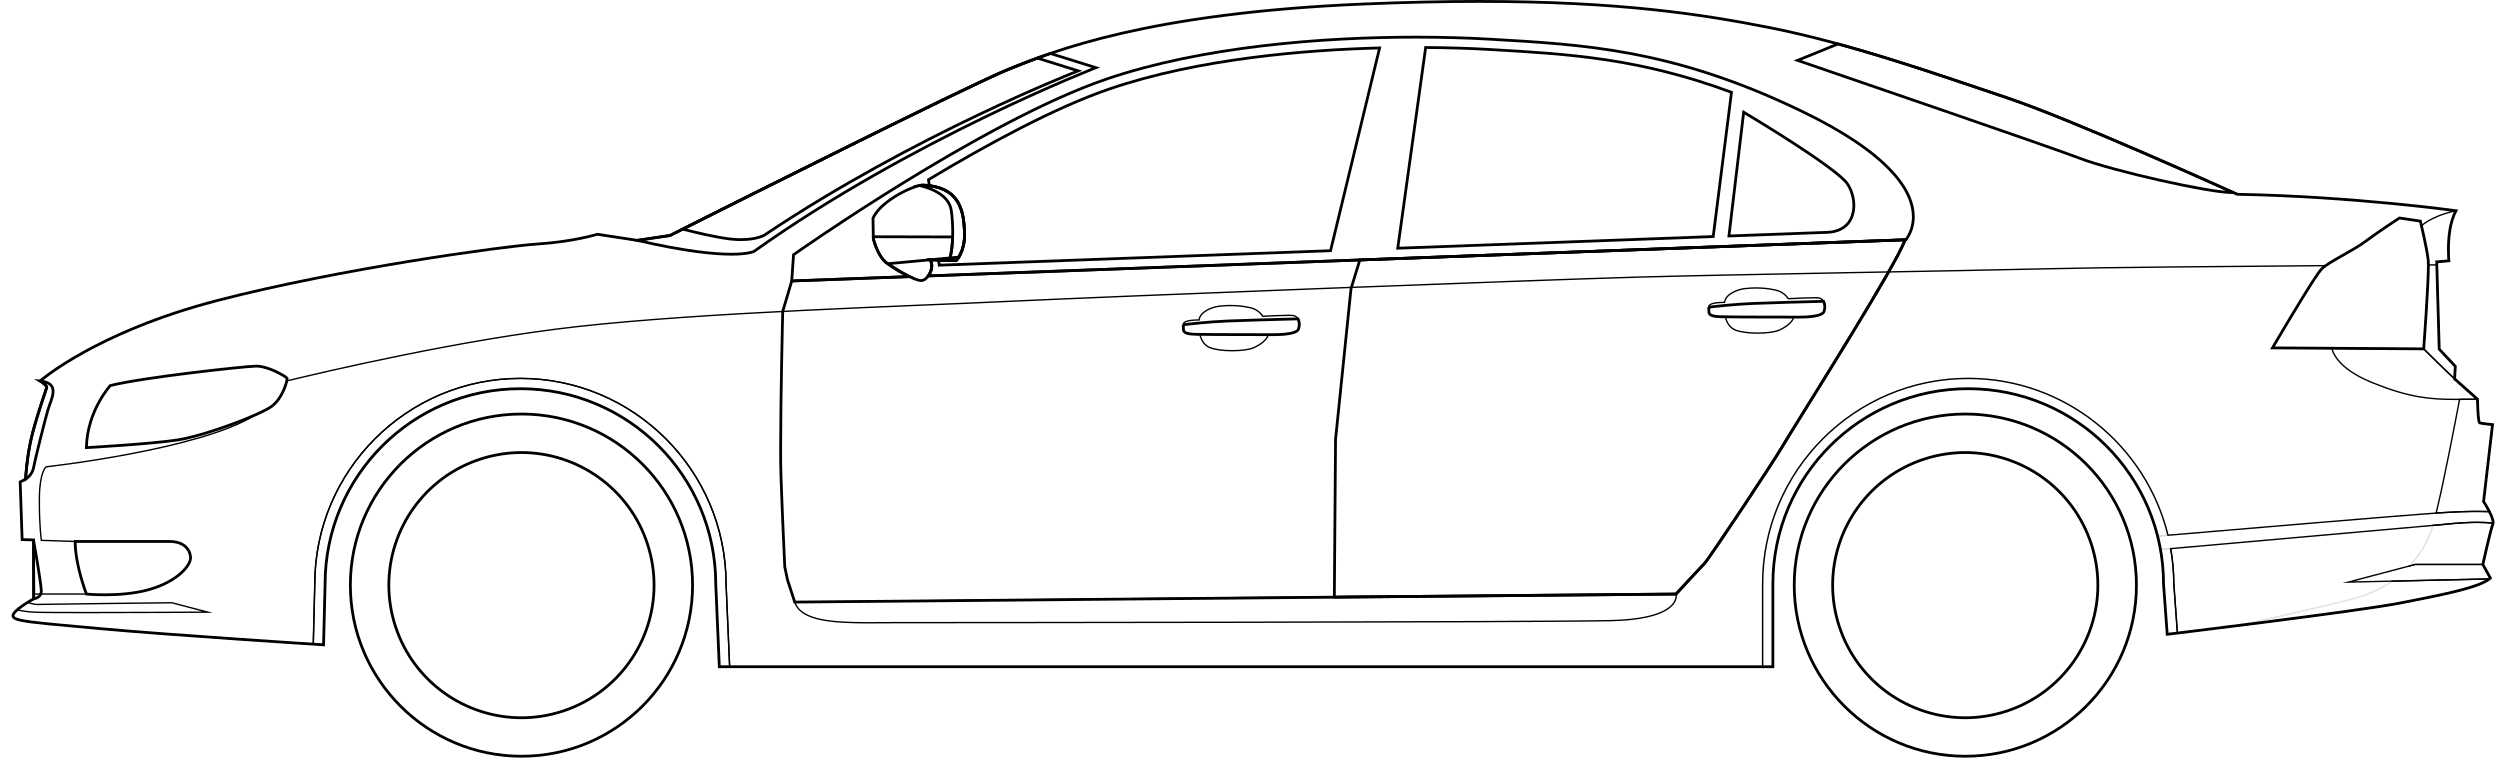 <svg width="182" height="56" viewBox="0 0 182 56" fill="none" xmlns="http://www.w3.org/2000/svg">
<path d="M180.749 41.093L180.798 41.105C180.799 41.103 180.942 40.46 181.104 39.771C181.266 39.083 181.45 38.342 181.524 38.171L181.526 38.167L181.54 38.108L181.552 38.055L181.498 38.047C181.166 37.995 180.763 37.976 180.347 37.976C179.146 37.976 177.833 38.135 177.832 38.135L177.838 38.186L177.834 38.135L157.967 39.895L157.977 39.95C158.12 40.776 158.2 41.624 158.202 42.491V42.493L158.468 46.145L158.521 46.138C161.333 45.795 172.05 44.475 174.718 43.955C176.206 43.665 177.632 43.387 178.788 43.1C179.945 42.812 180.829 42.52 181.249 42.185L181.366 42.091L171.39 42.316L175.82 41.144H180.79L180.798 41.105L180.749 41.093V41.043H175.807L170.534 42.437L181.218 42.196L181.217 42.145L181.185 42.106C180.797 42.419 179.915 42.717 178.763 43.001C177.611 43.287 176.186 43.565 174.699 43.855C172.041 44.373 161.319 45.695 158.509 46.037L158.515 46.087L158.566 46.084L158.304 42.487L158.253 42.491H158.304C158.302 41.618 158.222 40.764 158.077 39.932L158.027 39.941L158.031 39.992L177.844 38.236H177.844C177.845 38.236 178.171 38.197 178.648 38.157C179.125 38.117 179.751 38.078 180.347 38.078C180.76 38.078 181.159 38.097 181.482 38.147L181.49 38.097L181.44 38.086L181.428 38.14L181.477 38.151L181.431 38.131C181.348 38.325 181.168 39.055 181.005 39.748C180.842 40.438 180.699 41.082 180.699 41.082L180.749 41.093Z" fill="black"/>
<path d="M177.353 37.351L177.356 37.401L177.449 37.395C178.804 37.304 179.753 37.282 180.362 37.282C180.961 37.282 181.227 37.304 181.227 37.304L181.318 37.311L181.277 37.23C181.08 36.839 180.848 36.484 180.848 36.483L180.805 36.511L180.855 36.517L181.513 30.867L181.461 30.863C181.461 30.863 181.26 30.843 181.043 30.817C180.828 30.792 180.587 30.757 180.538 30.736L180.531 30.754L180.546 30.741L180.538 30.736L180.531 30.754L180.546 30.741C180.543 30.739 180.527 30.701 180.516 30.648C180.475 30.457 180.449 30.058 180.434 29.711C180.418 29.363 180.414 29.065 180.414 29.064L180.413 29.014H180.363C179.895 29.014 179.466 29.02 179.057 29.022H179.015L179.007 29.063C178.741 30.471 177.888 34.942 177.303 37.339L177.287 37.406L177.356 37.401L177.353 37.351L177.402 37.363C177.989 34.961 178.842 30.491 179.107 29.082L179.057 29.073L179.057 29.124C179.467 29.121 179.896 29.116 180.363 29.116V29.065L180.312 29.066C180.312 29.066 180.318 29.483 180.341 29.907C180.353 30.119 180.368 30.333 180.389 30.499C180.4 30.582 180.412 30.653 180.426 30.707L180.45 30.777L180.5 30.83C180.582 30.862 180.81 30.892 181.03 30.918C181.249 30.944 181.451 30.964 181.451 30.964L181.456 30.913L181.406 30.907L180.752 36.524L180.763 36.539C180.763 36.539 180.82 36.626 180.901 36.763C180.983 36.899 181.089 37.083 181.186 37.276L181.232 37.253L181.236 37.202C181.234 37.202 180.963 37.18 180.362 37.18C179.751 37.18 178.799 37.203 177.442 37.294L177.349 37.3L177.353 37.351Z" fill="black"/>
<path d="M162.898 45.598H162.898C162.899 45.598 162.9 45.597 162.901 45.597L162.898 45.598ZM162.885 45.497C165.541 44.916 169.362 44.06 171.391 43.513C172.397 43.242 173.249 42.84 173.968 42.362L181.056 42.202L174.156 42.358C173.401 42.88 172.495 43.321 171.418 43.611C169.65 44.088 166.531 44.797 164 45.356C163.62 45.404 163.248 45.451 162.885 45.497ZM169.656 44.719C171.874 44.418 173.79 44.138 174.722 43.956C173.789 44.139 171.874 44.418 169.656 44.719ZM174.42 43.91C174.437 43.906 174.453 43.904 174.469 43.901C174.453 43.904 174.436 43.906 174.42 43.91ZM174.471 43.9C174.474 43.9 174.477 43.899 174.48 43.899C174.477 43.899 174.475 43.9 174.471 43.9ZM174.563 43.883C174.563 43.883 174.564 43.883 174.565 43.883C174.564 43.883 174.564 43.883 174.563 43.883ZM174.581 43.88C174.581 43.88 174.581 43.88 174.581 43.88H174.581ZM174.687 43.86C174.687 43.86 174.688 43.86 174.688 43.86C174.688 43.86 174.687 43.86 174.687 43.86Z" fill="#E5E5E5"/>
<path d="M162.898 45.598H162.898C162.899 45.598 162.9 45.597 162.901 45.597L162.898 45.598ZM162.885 45.497C165.541 44.916 169.362 44.06 171.391 43.513C172.397 43.242 173.249 42.84 173.968 42.362L181.056 42.202L174.156 42.358C173.401 42.88 172.495 43.321 171.418 43.611C169.65 44.088 166.531 44.797 164 45.356C163.62 45.404 163.248 45.451 162.885 45.497ZM169.656 44.719C171.874 44.418 173.79 44.138 174.722 43.956C173.789 44.139 171.874 44.418 169.656 44.719ZM174.42 43.91C174.437 43.906 174.453 43.904 174.469 43.901C174.453 43.904 174.436 43.906 174.42 43.91ZM174.471 43.9C174.474 43.9 174.477 43.899 174.48 43.899C174.477 43.899 174.475 43.9 174.471 43.9ZM174.563 43.883C174.563 43.883 174.564 43.883 174.565 43.883C174.564 43.883 174.564 43.883 174.563 43.883ZM174.581 43.88C174.581 43.88 174.581 43.88 174.581 43.88H174.581ZM174.687 43.86C174.687 43.86 174.688 43.86 174.688 43.86C174.688 43.86 174.687 43.86 174.687 43.86Z" fill="#E5E5E5"/>
<path d="M162.902 45.598H162.428L162.887 45.497C162.888 45.497 162.889 45.497 162.889 45.497C163.252 45.451 163.624 45.404 164.005 45.356C164.834 45.25 165.697 45.14 166.56 45.028C169.705 44.618 172.853 44.188 174.371 43.919C174.371 43.919 174.372 43.919 174.373 43.919C174.39 43.916 174.406 43.913 174.422 43.91C174.423 43.91 174.423 43.91 174.424 43.91C174.441 43.906 174.457 43.904 174.474 43.901C174.474 43.9 174.475 43.9 174.476 43.9C174.479 43.9 174.482 43.899 174.485 43.899C174.485 43.898 174.486 43.898 174.487 43.898C174.489 43.898 174.49 43.897 174.492 43.897C174.493 43.897 174.496 43.897 174.498 43.896C174.498 43.896 174.498 43.896 174.498 43.896C174.5 43.896 174.501 43.896 174.502 43.895C174.505 43.895 174.507 43.895 174.51 43.894C174.52 43.892 174.531 43.89 174.541 43.888C174.542 43.888 174.543 43.888 174.544 43.888C174.546 43.887 174.548 43.887 174.551 43.886C174.556 43.885 174.562 43.884 174.567 43.883C174.568 43.883 174.568 43.883 174.569 43.883C174.57 43.883 174.572 43.882 174.574 43.882C174.576 43.882 174.578 43.882 174.58 43.881C174.581 43.881 174.583 43.88 174.585 43.88H174.586C174.605 43.876 174.624 43.873 174.643 43.869C174.643 43.869 174.644 43.869 174.644 43.869C174.649 43.868 174.654 43.867 174.659 43.866C174.66 43.866 174.66 43.866 174.66 43.866C174.665 43.865 174.67 43.864 174.675 43.863C174.676 43.863 174.677 43.862 174.678 43.862C174.68 43.862 174.681 43.862 174.682 43.862C174.682 43.862 174.683 43.861 174.684 43.861C174.686 43.861 174.689 43.86 174.691 43.86C174.691 43.86 174.692 43.86 174.692 43.86C174.695 43.859 174.697 43.859 174.699 43.858C174.699 43.858 174.7 43.858 174.7 43.858C174.702 43.858 174.704 43.857 174.707 43.857C176.195 43.567 177.619 43.289 178.771 43.003C179.807 42.747 180.624 42.481 181.061 42.202L173.973 42.362C174.021 42.33 174.068 42.298 174.115 42.265L174.127 42.256L181.224 42.096L181.374 42.093L181.257 42.187C180.838 42.522 179.953 42.814 178.796 43.102C177.64 43.389 176.214 43.667 174.726 43.956C173.794 44.138 171.878 44.418 169.66 44.719C169.659 44.719 169.657 44.719 169.655 44.72C169.651 44.72 169.647 44.721 169.643 44.721C167.472 45.016 165.014 45.332 162.906 45.597H162.905C162.904 45.597 162.903 45.598 162.902 45.598Z" fill="black"/>
<path d="M175.303 41.281L175.432 41.247V41.248L175.303 41.281ZM175.432 41.248V41.247L175.826 41.143L175.432 41.248ZM175.392 41.153C176.183 40.299 176.697 39.364 176.977 38.535C176.999 38.469 177.023 38.391 177.049 38.306L177.158 38.297C177.128 38.397 177.1 38.489 177.073 38.568C176.801 39.373 176.314 40.272 175.573 41.105L175.813 41.041L175.392 41.153Z" fill="#E5E5E5"/>
<path d="M175.303 41.281L175.432 41.247V41.248L175.303 41.281ZM175.432 41.248V41.247L175.826 41.143L175.432 41.248ZM175.392 41.153C176.183 40.299 176.697 39.364 176.977 38.535C176.999 38.469 177.023 38.391 177.049 38.306L177.158 38.297C177.128 38.397 177.1 38.489 177.073 38.568C176.801 39.373 176.314 40.272 175.573 41.105L175.813 41.041L175.392 41.153Z" fill="#E5E5E5"/>
<path d="M175.26 41.293L175.379 41.164C175.383 41.161 175.386 41.157 175.39 41.153L175.811 41.042H180.712C180.746 40.892 180.87 40.336 181.009 39.747C181.17 39.064 181.348 38.344 181.431 38.139C181.118 38.094 180.741 38.077 180.351 38.077C179.755 38.077 179.128 38.117 178.652 38.156C178.175 38.196 177.849 38.236 177.848 38.236H177.848L177.155 38.297L177.047 38.307C177.054 38.283 177.061 38.259 177.068 38.235L177.078 38.202L177.836 38.135C177.837 38.135 179.15 37.975 180.351 37.975C180.767 37.975 181.17 37.994 181.502 38.046L181.555 38.055L181.544 38.108L181.53 38.166L181.528 38.171C181.454 38.342 181.27 39.082 181.108 39.77C180.946 40.46 180.803 41.102 180.802 41.104L180.794 41.144H175.824L175.43 41.248L175.3 41.282L175.26 41.293Z" fill="black"/>
<path d="M50.419 42.598H50.52C50.52 35.663 44.898 30.04 37.963 30.04C31.027 30.04 25.404 35.663 25.404 42.598C25.404 49.534 31.027 55.156 37.963 55.156C44.898 55.156 50.52 49.534 50.52 42.598H50.419H50.317C50.317 46.01 48.934 49.098 46.699 51.334C44.462 53.57 41.375 54.953 37.963 54.953C34.551 54.953 31.463 53.57 29.227 51.334C26.991 49.098 25.608 46.01 25.608 42.598C25.608 39.186 26.991 36.098 29.227 33.862C31.463 31.627 34.551 30.244 37.963 30.243C41.375 30.244 44.462 31.627 46.699 33.862C48.934 36.098 50.317 39.186 50.317 42.598H50.419Z" fill="black"/>
<path d="M47.141 39.617L47.237 39.585C45.898 35.464 42.074 32.843 37.963 32.843C36.964 32.843 35.948 32.998 34.947 33.324C30.825 34.663 28.205 38.486 28.205 42.597C28.205 43.596 28.36 44.612 28.685 45.613C30.024 49.735 33.847 52.355 37.959 52.355C38.958 52.355 39.974 52.201 40.975 51.876C45.097 50.536 47.717 46.713 47.717 42.601C47.717 41.602 47.562 40.587 47.237 39.585L47.141 39.617L47.044 39.648C47.362 40.629 47.514 41.623 47.514 42.601C47.514 46.627 44.948 50.371 40.913 51.682C39.932 52 38.937 52.152 37.959 52.152C33.934 52.152 30.19 49.586 28.879 45.55C28.56 44.57 28.409 43.575 28.409 42.597C28.409 38.572 30.974 34.828 35.01 33.517C35.99 33.199 36.985 33.047 37.963 33.047C41.989 33.047 45.733 35.612 47.044 39.648L47.141 39.617Z" fill="black"/>
<path d="M155.531 42.598H155.633C155.633 35.663 150.011 30.04 143.076 30.04C136.14 30.04 130.518 35.663 130.518 42.598C130.518 49.534 136.14 55.156 143.076 55.156C150.011 55.156 155.633 49.534 155.633 42.598H155.531H155.43C155.43 46.01 154.047 49.098 151.811 51.334C149.575 53.57 146.487 54.953 143.076 54.953C139.664 54.953 136.576 53.57 134.34 51.334C132.104 49.098 130.721 46.01 130.721 42.598C130.721 39.186 132.104 36.098 134.34 33.862C136.576 31.627 139.664 30.244 143.076 30.243C146.487 30.244 149.575 31.627 151.811 33.862C154.047 36.098 155.43 39.186 155.43 42.598H155.531Z" fill="black"/>
<path d="M152.25 39.617L152.346 39.585C151.007 35.464 147.184 32.843 143.073 32.843C142.073 32.843 141.058 32.998 140.056 33.324C135.935 34.663 133.314 38.486 133.314 42.597C133.314 43.597 133.469 44.612 133.794 45.613C135.134 49.735 138.957 52.355 143.068 52.355C144.068 52.355 145.083 52.201 146.085 51.876C150.207 50.536 152.826 46.713 152.826 42.602C152.826 41.603 152.672 40.587 152.346 39.585L152.25 39.617L152.153 39.648C152.471 40.629 152.623 41.623 152.623 42.602C152.623 46.627 150.057 50.371 146.022 51.682C145.041 52 144.046 52.152 143.068 52.152C139.043 52.152 135.299 49.586 133.988 45.55C133.669 44.57 133.518 43.575 133.518 42.597C133.518 38.572 136.083 34.828 140.119 33.517C141.1 33.199 142.095 33.047 143.073 33.047C147.098 33.047 150.842 35.612 152.153 39.648L152.25 39.617Z" fill="black"/>
<path d="M94.491 23.214L94.488 23.112C93.356 23.142 90.711 23.211 89.37 23.267C87.921 23.328 86.546 23.489 86.126 23.542L86.139 23.643H86.241V23.642H86.037V23.659V23.666L86.038 23.674C86.044 23.71 86.046 23.747 86.046 23.787C86.046 23.825 86.044 23.866 86.044 23.907C86.044 23.969 86.047 24.037 86.073 24.106C86.111 24.212 86.208 24.3 86.358 24.35C86.509 24.403 86.721 24.431 87.041 24.439C88.161 24.465 92.157 24.465 92.74 24.465C93.034 24.464 93.455 24.453 93.825 24.394C94.01 24.365 94.182 24.324 94.323 24.262C94.462 24.201 94.582 24.118 94.629 23.982C94.667 23.866 94.689 23.738 94.689 23.611C94.689 23.455 94.657 23.298 94.579 23.163L94.548 23.111L94.488 23.112L94.491 23.214L94.403 23.266C94.458 23.359 94.485 23.482 94.485 23.611C94.485 23.715 94.467 23.823 94.436 23.917C94.421 23.965 94.359 24.026 94.242 24.076C93.892 24.232 93.171 24.263 92.74 24.261C92.159 24.261 88.16 24.261 87.046 24.236C86.634 24.227 86.422 24.174 86.335 24.117C86.291 24.088 86.276 24.065 86.263 24.034C86.252 24.004 86.248 23.961 86.248 23.907C86.248 23.871 86.249 23.831 86.249 23.787C86.249 23.742 86.248 23.694 86.24 23.643L86.139 23.659H86.241V23.642H86.037V23.643V23.758L86.151 23.744C86.568 23.692 87.939 23.531 89.379 23.471C90.716 23.415 93.361 23.345 94.493 23.316L94.491 23.214Z" fill="black"/>
<path d="M132.748 21.937L132.746 21.835C131.613 21.864 128.968 21.934 127.628 21.99C126.179 22.05 124.803 22.212 124.384 22.264L124.397 22.365H124.498V22.365H124.295V22.381V22.389L124.296 22.397C124.302 22.432 124.303 22.469 124.303 22.508C124.303 22.547 124.302 22.588 124.302 22.631C124.302 22.693 124.305 22.76 124.331 22.829C124.369 22.935 124.466 23.023 124.616 23.073C124.767 23.125 124.979 23.154 125.298 23.162C126.419 23.188 130.415 23.188 130.997 23.188C131.291 23.187 131.712 23.176 132.082 23.117C132.267 23.087 132.439 23.047 132.581 22.985C132.72 22.923 132.839 22.841 132.887 22.704C132.925 22.589 132.946 22.461 132.946 22.333C132.946 22.177 132.915 22.02 132.836 21.885L132.806 21.833L132.746 21.835L132.748 21.937L132.661 21.988C132.716 22.082 132.743 22.205 132.743 22.333C132.743 22.438 132.725 22.545 132.693 22.64H132.694C132.679 22.688 132.617 22.748 132.499 22.798C132.149 22.954 131.428 22.986 130.997 22.984C130.416 22.984 126.417 22.984 125.303 22.958C124.892 22.95 124.68 22.897 124.593 22.839C124.549 22.811 124.534 22.788 124.521 22.757C124.509 22.727 124.505 22.685 124.505 22.631C124.505 22.594 124.507 22.553 124.507 22.508C124.507 22.464 124.505 22.416 124.497 22.366L124.397 22.381H124.498V22.365H124.295V22.365V22.481L124.409 22.466C124.825 22.414 126.197 22.253 127.636 22.193C128.973 22.137 131.619 22.067 132.751 22.038L132.748 21.937Z" fill="black"/>
<path d="M52.855 42.501H52.906C52.897 34.226 46.162 27.497 37.884 27.497C29.601 27.497 22.863 34.235 22.863 42.499H22.914L22.863 42.498L22.752 46.944L22.801 46.947C23.162 46.97 23.423 46.987 23.55 46.995L23.603 46.998L23.715 42.519V42.518C23.715 38.605 25.301 35.063 27.865 32.499C30.429 29.935 33.971 28.349 37.884 28.349C41.797 28.349 45.339 29.935 47.904 32.499C50.468 35.063 52.054 38.605 52.054 42.518V42.519L52.316 48.59H53.169L52.906 42.499L52.855 42.501L52.804 42.504L53.063 48.488H52.413L52.155 42.516L52.105 42.518H52.156C52.156 34.636 45.766 28.247 37.884 28.247C30.003 28.247 23.613 34.636 23.613 42.518H23.664L23.613 42.517L23.503 46.943L23.553 46.944L23.557 46.894C23.429 46.886 23.169 46.869 22.808 46.845L22.804 46.896L22.855 46.897L22.965 42.5V42.499C22.965 38.395 24.638 34.67 27.34 31.971C30.041 29.272 33.771 27.598 37.884 27.598C46.105 27.598 52.795 34.283 52.804 42.502V42.503V42.504L52.855 42.501Z" fill="black"/>
<path d="M129.116 48.59H128.264V42.519C128.264 34.236 135.002 27.497 143.285 27.497C150.34 27.497 156.27 32.386 157.875 38.953L157.889 39.011L157.83 39.016C157.525 39.042 157.271 39.063 157.077 39.08L157.034 39.083L157.023 39.041C155.472 32.898 149.91 28.349 143.285 28.349C139.372 28.349 135.83 29.935 133.266 32.499C130.702 35.064 129.116 38.605 129.116 42.519V48.59ZM143.285 27.599C139.172 27.599 135.442 29.272 132.74 31.973C130.039 34.675 128.365 38.405 128.365 42.519V48.488H129.014V42.519C129.014 34.637 135.403 28.248 143.285 28.248C149.943 28.248 155.535 32.808 157.111 38.975C157.286 38.96 157.505 38.941 157.762 38.92C156.147 32.426 150.271 27.599 143.285 27.599Z" fill="#D9D9D9"/>
<path d="M129.116 48.59H128.264V42.519C128.264 34.236 135.002 27.497 143.285 27.497C150.34 27.497 156.27 32.386 157.875 38.953L157.889 39.011L157.83 39.016C157.525 39.042 157.271 39.063 157.077 39.08L157.034 39.083L157.023 39.041C155.472 32.898 149.91 28.349 143.285 28.349C139.372 28.349 135.83 29.935 133.266 32.499C130.702 35.064 129.116 38.605 129.116 42.519V48.59ZM143.285 27.599C139.172 27.599 135.442 29.272 132.74 31.973C130.039 34.675 128.365 38.405 128.365 42.519V48.488H129.014V42.519C129.014 34.637 135.403 28.248 143.285 28.248C149.943 28.248 155.535 32.808 157.111 38.975C157.286 38.96 157.505 38.941 157.762 38.92C156.147 32.426 150.271 27.599 143.285 27.599Z" fill="#D9D9D9"/>
<path d="M157.726 46.23L157.455 42.521V42.519C157.455 41.665 157.375 40.829 157.23 40.016L157.221 39.962L157.97 39.895L157.98 39.95C158.124 40.776 158.204 41.624 158.205 42.491C158.204 41.641 158.127 40.808 157.988 39.996L157.34 40.053C157.48 40.854 157.557 41.676 157.557 42.516L157.82 46.121L157.835 46.12C157.853 46.117 158.078 46.09 158.465 46.043L158.472 46.145L158.525 46.138C158.092 46.191 157.846 46.221 157.846 46.221L157.845 46.221H157.844L157.726 46.23Z" fill="#D9D9D9"/>
<path d="M157.726 46.23L157.455 42.521V42.519C157.455 41.665 157.375 40.829 157.23 40.016L157.221 39.962L157.97 39.895L157.98 39.95C158.124 40.776 158.204 41.624 158.205 42.491C158.204 41.641 158.127 40.808 157.988 39.996L157.34 40.053C157.48 40.854 157.557 41.676 157.557 42.516L157.82 46.121L157.835 46.12C157.853 46.117 158.078 46.09 158.465 46.043L158.472 46.145L158.525 46.138C158.092 46.191 157.846 46.221 157.846 46.221L157.845 46.221H157.844L157.726 46.23Z" fill="#D9D9D9"/>
<path d="M158.468 46.145L158.461 46.043L158.202 42.493V42.491C158.2 41.624 158.12 40.776 157.977 39.95L157.967 39.895L158.022 39.89L158.026 39.89L158.069 39.886L158.077 39.932C158.221 40.764 158.302 41.617 158.304 42.49L158.569 46.132L158.521 46.138L158.468 46.145Z" fill="black"/>
<path d="M69.616 18.959L69.687 19.033C69.7 19.021 70.325 18.407 70.325 17.06C70.325 16.988 70.323 16.914 70.319 16.838C70.282 16.101 70.207 15.272 69.78 14.6C69.354 13.926 68.571 13.433 67.192 13.374H67.171C67.098 13.374 67.014 13.388 66.918 13.41L66.455 13.513L66.92 13.608C67.058 13.637 67.585 13.758 68.091 14.031C68.599 14.306 69.073 14.725 69.154 15.342C69.222 15.845 69.256 16.384 69.256 16.903C69.257 17.686 69.176 18.424 69.016 18.915L68.974 19.045L69.656 19.062L69.687 19.033L69.616 18.959L69.619 18.858L69.115 18.845L69.113 18.947L69.21 18.978C69.381 18.451 69.459 17.701 69.46 16.903C69.46 16.375 69.425 15.828 69.356 15.315C69.26 14.601 68.721 14.14 68.188 13.852C67.653 13.564 67.111 13.44 66.96 13.409L66.94 13.509L66.962 13.608C67.05 13.588 67.126 13.577 67.171 13.578H67.183C68.521 13.64 69.217 14.097 69.608 14.709C70 15.324 70.081 16.118 70.116 16.848C70.119 16.921 70.121 16.991 70.121 17.06C70.121 17.701 69.974 18.16 69.828 18.458C69.755 18.607 69.683 18.716 69.63 18.787L69.566 18.864L69.549 18.882L69.545 18.886L69.616 18.959Z" fill="black"/>
<path d="M69.113 18.946L69.21 18.977C69.355 18.528 69.434 17.918 69.454 17.253L69.457 17.149L63.475 17.133L63.478 17.372L63.478 17.383L63.481 17.393C63.481 17.397 63.554 17.721 63.717 18.11C63.881 18.501 64.13 18.959 64.506 19.233C64.859 19.489 65.354 19.803 65.828 20.058C66.305 20.312 66.746 20.51 67.038 20.527L67.06 20.527C67.303 20.524 67.514 20.354 67.672 20.134C67.829 19.911 67.935 19.627 67.936 19.351C67.936 19.171 67.888 18.991 67.771 18.846L67.692 18.91L67.69 19.012L69.186 19.049L69.21 18.977L69.113 18.946L69.115 18.844L67.474 18.803L67.613 18.974C67.695 19.076 67.732 19.205 67.733 19.351C67.733 19.573 67.641 19.826 67.506 20.016C67.371 20.209 67.195 20.327 67.06 20.324L67.048 20.323C66.834 20.316 66.386 20.129 65.924 19.879C65.46 19.628 64.969 19.317 64.625 19.068C64.303 18.837 64.06 18.406 63.905 18.032C63.827 17.846 63.771 17.674 63.733 17.549C63.696 17.424 63.679 17.349 63.679 17.348L63.58 17.371L63.681 17.369L63.681 17.337L69.352 17.352L69.352 17.251L69.25 17.247C69.231 17.899 69.153 18.497 69.016 18.914L69.113 18.946Z" fill="black"/>
<path d="M3.396 28.226L3.298 28.2C3.278 28.277 3.127 28.704 2.931 29.302C2.735 29.902 2.49 30.683 2.275 31.494C1.844 33.125 1.761 34.876 1.761 34.88L1.752 35.066L1.913 34.973C1.923 34.966 2.43 34.677 2.545 34.057C2.646 33.499 3.33 30.763 3.575 29.908C3.698 29.469 3.964 28.947 3.967 28.491C3.969 28.282 3.905 28.077 3.735 27.925C3.565 27.773 3.307 27.677 2.931 27.637L2.467 27.588L2.869 27.826C2.869 27.826 2.897 27.842 2.94 27.87C3.004 27.913 3.102 27.981 3.179 28.051C3.218 28.086 3.251 28.122 3.272 28.151L3.298 28.202H3.306L3.298 28.2L3.298 28.202H3.306L3.298 28.2L3.396 28.226L3.495 28.252L3.501 28.202C3.498 28.111 3.452 28.048 3.401 27.987C3.247 27.81 2.977 27.654 2.972 27.651L2.921 27.739L2.91 27.84C3.263 27.877 3.477 27.966 3.598 28.076C3.718 28.186 3.763 28.318 3.764 28.491C3.767 28.869 3.514 29.39 3.379 29.852C3.131 30.719 2.451 33.442 2.345 34.02V34.021C2.298 34.28 2.165 34.474 2.041 34.605C1.98 34.67 1.921 34.719 1.878 34.751L1.827 34.787L1.811 34.797L1.862 34.885L1.964 34.89C1.964 34.889 1.969 34.782 1.984 34.594C2.027 34.031 2.154 32.748 2.472 31.546C2.685 30.74 2.929 29.963 3.124 29.365C3.321 28.765 3.467 28.354 3.495 28.252L3.396 28.226Z" fill="black"/>
<path d="M3.007 43.041L3.109 43.043V43.033C3.109 42.889 3.073 42.596 3.02 42.223C2.861 41.108 2.544 39.322 2.544 39.321L2.342 39.339L2.353 43.707L2.466 43.695C2.473 43.694 2.62 43.678 2.778 43.591C2.935 43.507 3.107 43.33 3.109 43.043L3.007 43.041L2.905 43.04C2.901 43.245 2.797 43.344 2.679 43.413C2.62 43.446 2.56 43.466 2.515 43.478L2.461 43.49L2.444 43.492L2.455 43.593L2.556 43.593L2.545 39.338L2.444 39.339L2.343 39.357C2.344 39.358 2.484 40.15 2.625 41.008C2.695 41.437 2.766 41.882 2.818 42.252C2.871 42.62 2.906 42.918 2.905 43.033V43.04L3.007 43.041Z" fill="black"/>
<path d="M5.471 39.419V39.521C5.472 39.521 5.837 39.521 6.402 39.521C8.096 39.521 11.579 39.521 12.333 39.521C12.819 39.521 13.161 39.646 13.39 39.834C13.619 40.021 13.739 40.274 13.771 40.551L13.773 40.596C13.777 40.849 13.541 41.279 13.048 41.7C12.557 42.122 11.817 42.542 10.836 42.82C9.754 43.127 8.527 43.199 7.624 43.199C7.232 43.199 6.901 43.185 6.668 43.172C6.435 43.158 6.302 43.145 6.302 43.145L6.292 43.246L6.387 43.209C6.387 43.209 6.336 43.08 6.26 42.857C6.03 42.19 5.572 40.686 5.573 39.419H5.471H5.369C5.371 41.169 6.196 43.277 6.197 43.283L6.22 43.342L6.282 43.348C6.284 43.348 6.831 43.402 7.624 43.402C8.538 43.402 9.779 43.33 10.892 43.016C11.898 42.731 12.664 42.298 13.181 41.854C13.696 41.408 13.972 40.959 13.976 40.596L13.973 40.529C13.938 40.207 13.792 39.899 13.519 39.676C13.246 39.453 12.853 39.317 12.333 39.317C11.831 39.317 10.115 39.317 8.525 39.317C7.73 39.317 6.967 39.317 6.402 39.317C5.837 39.317 5.472 39.317 5.471 39.317H5.369V39.419H5.471Z" fill="black"/>
<path d="M8.028 28.071L7.953 28.002C7.946 28.011 6.247 29.859 6.188 32.586L6.186 32.695L6.295 32.689C6.297 32.689 11.056 32.425 12.995 32.121C13.973 31.968 15.476 31.508 16.844 31.009C17.527 30.759 18.175 30.499 18.706 30.261C19.236 30.024 19.645 29.812 19.864 29.645C20.269 29.333 20.55 28.875 20.733 28.468C20.824 28.265 20.891 28.073 20.935 27.918C20.979 27.76 21.002 27.645 21.003 27.569L20.994 27.51C20.98 27.471 20.964 27.459 20.948 27.442C20.888 27.383 20.779 27.309 20.624 27.216C20.16 26.945 19.325 26.554 18.661 26.552L18.628 26.552C17.721 26.572 10.311 27.383 8.003 27.972L7.974 27.98L7.953 28.002L8.028 28.071L8.053 28.169C10.319 27.588 17.762 26.773 18.632 26.756H18.632L18.661 26.755C19.077 26.754 19.62 26.942 20.055 27.148C20.273 27.25 20.466 27.356 20.604 27.442C20.672 27.485 20.728 27.523 20.765 27.552L20.804 27.586L20.809 27.591L20.856 27.556L20.801 27.574L20.809 27.591L20.856 27.556L20.801 27.574L20.846 27.559L20.799 27.564L20.801 27.574L20.846 27.559L20.799 27.564L20.799 27.569C20.8 27.602 20.781 27.717 20.739 27.862C20.616 28.302 20.288 29.065 19.74 29.483C19.552 29.628 19.146 29.842 18.622 30.076C17.051 30.78 14.39 31.697 12.964 31.92C12.007 32.07 10.335 32.212 8.904 32.316C8.189 32.368 7.534 32.411 7.058 32.44C6.581 32.47 6.285 32.486 6.284 32.486L6.29 32.588L6.391 32.59C6.419 31.269 6.847 30.155 7.27 29.371C7.481 28.98 7.69 28.671 7.846 28.46C7.924 28.355 7.989 28.274 8.034 28.22C8.079 28.166 8.103 28.14 8.103 28.14L8.028 28.071Z" fill="black"/>
<path d="M180.803 36.51L180.905 36.522L181.568 30.821L181.464 30.811C181.464 30.811 181.264 30.791 181.047 30.766C180.939 30.753 180.826 30.738 180.735 30.724C180.644 30.71 180.567 30.693 180.555 30.688L180.529 30.753L180.584 30.707L180.555 30.688L180.529 30.753L180.584 30.707L180.56 30.727L180.587 30.711L180.584 30.707L180.56 30.727L180.587 30.711C180.585 30.711 180.57 30.672 180.561 30.618C180.522 30.425 180.497 30.03 180.482 29.691C180.467 29.351 180.463 29.063 180.463 29.062L180.462 29.017L178.799 27.536L178.851 26.63L177.676 25.377L177.498 19.158L178.39 19.079L178.38 18.977C178.38 18.976 178.371 18.895 178.363 18.752C178.354 18.608 178.346 18.404 178.346 18.16C178.345 17.378 178.437 16.196 178.888 15.392L178.961 15.262L178.813 15.241C178.811 15.241 171.283 14.199 162.866 14.043L162.864 14.144L162.906 14.052C162.904 14.051 151.035 8.662 146.13 7.018C141.236 5.378 134.723 3.059 128.724 1.885C123.927 0.946 117.92 0.001 107.703 0.001C105.156 0.001 102.348 0.06 99.232 0.192C83.608 0.853 76.706 3.593 73.349 4.963C71.663 5.651 65.514 8.671 59.778 11.522C54.043 14.373 48.728 17.053 48.728 17.053L48.773 17.144L48.758 17.043L46.392 17.394L43.472 16.951L43.45 16.959C43.449 16.959 43.348 16.991 43.151 17.043C42.561 17.198 41.127 17.528 39.15 17.66C36.492 17.838 24.718 19.469 15.841 21.765C6.957 24.063 2.862 27.652 2.852 27.661L2.747 27.753L2.868 27.825C2.868 27.825 2.895 27.841 2.939 27.869C3.003 27.912 3.101 27.98 3.178 28.05C3.217 28.085 3.25 28.12 3.271 28.15L3.296 28.201H3.305L3.297 28.199L3.296 28.201H3.305L3.297 28.199C3.277 28.276 3.126 28.703 2.93 29.3C2.733 29.901 2.489 30.681 2.274 31.492C1.843 33.123 1.76 34.875 1.76 34.879L1.861 34.884L1.815 34.793L1.365 35.025L1.513 39.382L2.342 39.406L2.353 43.592L2.455 43.592L2.406 43.502C2.404 43.503 2.025 43.712 1.642 43.973C1.45 44.104 1.258 44.247 1.11 44.387C1.035 44.458 0.972 44.527 0.924 44.597C0.877 44.667 0.843 44.739 0.842 44.822L0.844 44.855C0.854 44.932 0.899 45.003 0.965 45.054C1.08 45.144 1.254 45.203 1.526 45.261C2.341 45.434 4.06 45.572 7.445 45.88C12.327 46.324 22.478 46.977 23.548 47.046L23.654 47.053L23.768 42.519V42.518C23.768 38.619 25.348 35.09 27.903 32.535C30.458 29.98 33.987 28.4 37.885 28.4C41.785 28.4 45.313 29.98 47.869 32.535C50.424 35.09 52.004 38.619 52.004 42.518V42.52L52.269 48.641H129.167V42.518C129.167 38.619 130.747 35.09 133.302 32.535C135.857 29.98 139.386 28.4 143.285 28.4C147.184 28.4 150.713 29.98 153.268 32.535C155.824 35.09 157.404 38.619 157.404 42.518V42.522L157.679 46.285L157.848 46.271H157.85L157.852 46.27C157.854 46.27 171.648 44.605 174.731 44.004C176.267 43.705 177.739 43.418 178.918 43.121C179.508 42.972 180.024 42.821 180.441 42.663C180.857 42.504 181.174 42.342 181.369 42.155L181.425 42.101L180.841 41.043L180.752 41.093L180.851 41.114C180.851 41.113 180.994 40.47 181.157 39.782C181.238 39.437 181.324 39.081 181.399 38.789C181.474 38.499 181.541 38.267 181.574 38.19C181.595 38.142 181.602 38.091 181.602 38.038C181.601 37.898 181.553 37.738 181.486 37.567C181.283 37.057 180.89 36.457 180.889 36.454L180.803 36.51L180.718 36.566C180.718 36.566 180.761 36.631 180.825 36.736C180.922 36.896 181.068 37.145 181.188 37.396C181.309 37.644 181.401 37.9 181.398 38.038L181.387 38.11C181.342 38.217 181.279 38.443 181.202 38.738C180.974 39.62 180.653 41.07 180.652 41.07L180.644 41.108L181.209 42.131L181.298 42.081L181.228 42.008C181.072 42.16 180.773 42.32 180.368 42.473C179.153 42.934 176.995 43.356 174.692 43.804C173.163 44.102 168.943 44.669 165.11 45.16C163.193 45.406 161.373 45.633 160.031 45.799C158.69 45.964 157.829 46.068 157.827 46.068L157.839 46.169L157.831 46.068L157.765 46.073L157.773 46.175L157.874 46.167L157.607 42.511L157.506 42.518H157.607C157.607 34.608 151.195 28.196 143.285 28.196C135.376 28.196 128.963 34.608 128.963 42.518V48.437H52.464L52.208 42.514L52.106 42.518H52.208C52.208 34.608 45.795 28.196 37.885 28.196C29.976 28.196 23.564 34.608 23.564 42.518H23.666L23.564 42.516L23.453 46.942L23.555 46.944L23.561 46.843C22.492 46.774 12.34 46.121 7.463 45.677C4.885 45.443 3.271 45.306 2.299 45.18C1.813 45.117 1.488 45.056 1.291 44.99C1.192 44.958 1.127 44.924 1.092 44.895L1.046 44.828L1.045 44.822C1.044 44.804 1.057 44.763 1.093 44.712C1.216 44.526 1.575 44.256 1.896 44.048C2.057 43.943 2.209 43.851 2.321 43.785C2.433 43.72 2.504 43.681 2.504 43.681L2.557 43.652L2.545 39.208L1.71 39.184L1.573 35.147L1.908 34.974L1.96 34.947L1.963 34.889C1.963 34.888 1.968 34.781 1.983 34.593C2.026 34.029 2.153 32.747 2.471 31.545C2.684 30.739 2.928 29.962 3.123 29.364C3.32 28.764 3.466 28.353 3.493 28.251L3.5 28.201C3.497 28.11 3.451 28.046 3.4 27.986C3.246 27.809 2.975 27.653 2.971 27.649L2.92 27.737L2.987 27.814C2.987 27.814 3.048 27.76 3.176 27.659C4.069 26.95 8.15 23.965 15.893 21.962C24.748 19.671 36.53 18.038 39.164 17.863C41.822 17.686 43.505 17.154 43.511 17.152L43.48 17.055L43.465 17.156L46.391 17.6L48.805 17.242L48.819 17.235C48.82 17.234 49.151 17.067 49.739 16.772C51.797 15.736 56.987 13.13 62.029 10.633C67.07 8.136 71.968 5.746 73.426 5.151C76.774 3.787 83.634 1.058 99.24 0.395C102.354 0.263 105.16 0.205 107.703 0.205C117.909 0.205 123.895 1.148 128.685 2.085C134.663 3.254 141.169 5.57 146.065 7.211C148.505 8.028 152.697 9.786 156.276 11.338C158.065 12.114 159.702 12.839 160.891 13.369C161.486 13.635 161.969 13.852 162.303 14.002C162.637 14.153 162.822 14.237 162.822 14.237L162.841 14.245L162.862 14.246C167.064 14.324 171.045 14.623 173.976 14.903C175.441 15.043 176.643 15.178 177.48 15.278C178.316 15.378 178.784 15.443 178.785 15.443L178.799 15.342L178.71 15.292C178.229 16.159 178.143 17.362 178.142 18.16C178.142 18.656 178.177 18.995 178.177 18.997L178.278 18.987L178.269 18.886L177.289 18.973L177.474 25.46L178.643 26.706L178.59 27.623L180.294 29.14L180.361 29.063L180.259 29.065C180.259 29.066 180.266 29.483 180.289 29.909C180.3 30.122 180.316 30.336 180.337 30.504C180.348 30.589 180.36 30.661 180.375 30.719L180.403 30.799C180.416 30.822 180.429 30.853 180.48 30.877C180.533 30.897 180.605 30.909 180.703 30.925C180.991 30.97 181.444 31.013 181.445 31.013L181.455 30.912L181.354 30.901L180.698 36.535L180.718 36.566L180.803 36.51Z" fill="black"/>
<path d="M130.994 8.014L131.038 7.922C121.717 3.458 115.251 3.147 108.46 2.751C106.914 2.661 105.094 2.602 103.099 2.602C96.317 2.603 87.505 3.276 80.499 5.668C71.431 8.766 57.715 18.46 57.711 18.462L57.671 18.49L57.529 20.559L66.612 20.223L66.246 20.045C65.699 19.78 65.049 19.377 64.623 19.069C64.301 18.838 64.058 18.406 63.903 18.033C63.825 17.846 63.768 17.674 63.731 17.55C63.694 17.425 63.677 17.349 63.677 17.349L63.577 17.372L63.679 17.37L63.656 15.879L63.554 15.881L63.646 15.924C63.937 15.293 64.678 14.695 65.42 14.267C65.791 14.052 66.162 13.878 66.475 13.759C66.785 13.639 67.045 13.576 67.166 13.577L67.18 13.577C68.519 13.639 69.215 14.096 69.606 14.709C69.998 15.323 70.078 16.117 70.113 16.848C70.117 16.92 70.119 16.991 70.119 17.06C70.119 17.701 69.971 18.159 69.826 18.457C69.753 18.606 69.681 18.715 69.627 18.786L69.564 18.864L69.547 18.882L69.543 18.886L69.614 18.959L69.616 18.857L67.472 18.804L67.611 18.975C67.693 19.076 67.73 19.205 67.73 19.351C67.731 19.577 67.635 19.835 67.497 20.026L67.374 20.195L138.811 17.553L138.841 17.513C139.137 17.101 139.393 16.511 139.393 15.775C139.393 14.837 138.975 13.67 137.724 12.344C136.473 11.018 134.389 9.526 131.038 7.922L130.994 8.014L130.95 8.106C134.286 9.702 136.351 11.184 137.576 12.484C138.802 13.785 139.189 14.899 139.189 15.775C139.189 16.463 138.951 17.011 138.675 17.394L138.758 17.453L138.754 17.352L67.575 19.984L67.579 20.085L67.662 20.145C67.823 19.921 67.933 19.631 67.934 19.351C67.934 19.171 67.886 18.991 67.769 18.847L67.69 18.911L67.688 19.013L69.654 19.062L69.684 19.032C69.698 19.02 70.323 18.406 70.322 17.06C70.322 16.988 70.321 16.914 70.317 16.838C70.28 16.101 70.204 15.272 69.778 14.6C69.352 13.925 68.569 13.433 67.19 13.374L67.166 13.373C66.99 13.375 66.727 13.445 66.402 13.569C65.916 13.754 65.306 14.061 64.753 14.451C64.202 14.841 63.706 15.312 63.461 15.838L63.452 15.859L63.476 17.384L63.478 17.394C63.479 17.398 63.552 17.721 63.715 18.111C63.879 18.501 64.128 18.96 64.504 19.234C64.941 19.55 65.595 19.955 66.156 20.228L66.201 20.136L66.197 20.035L57.748 20.347L57.871 18.553L57.77 18.546L57.828 18.629C57.829 18.628 58.042 18.478 58.434 18.206C61.18 16.311 72.676 8.553 80.565 5.86C87.533 3.48 96.331 2.805 103.099 2.806C105.09 2.806 106.906 2.864 108.448 2.954C115.243 3.352 121.658 3.658 130.95 8.106L130.994 8.014Z" fill="black"/>
<path d="M162.581 14.018L162.623 13.925C160.795 13.1 150.588 8.514 146.129 7.019C142.604 5.838 138.238 4.306 133.831 3.102L133.797 3.093L130.572 4.405L130.83 4.493C130.83 4.493 131.114 4.59 131.615 4.762C135.126 5.965 149.309 10.829 151.426 11.638C152.605 12.087 154.935 12.706 157.19 13.215C159.447 13.723 161.614 14.12 162.488 14.121L162.585 14.119L163.014 14.101L162.623 13.925L162.581 14.018L162.577 13.916L162.488 13.918C161.66 13.919 159.482 13.523 157.235 13.016C154.987 12.509 152.655 11.889 151.499 11.447C149.067 10.519 130.897 4.301 130.896 4.3L130.863 4.396L130.901 4.491L133.842 3.294L133.804 3.2L133.777 3.298C138.175 4.5 142.537 6.03 146.064 7.212C150.501 8.699 160.715 13.286 162.539 14.11L162.581 14.018Z" fill="black"/>
<path d="M54.906 18.293L54.965 18.375C60.692 14.3 66.907 10.961 71.69 8.641C74.082 7.481 76.115 6.576 77.55 5.961C78.267 5.654 78.835 5.419 79.224 5.261C79.612 5.103 79.82 5.022 79.821 5.022L80.092 4.917L76.468 3.784L76.437 3.795C75.159 4.232 74.151 4.638 73.35 4.965C71.664 5.653 65.515 8.673 59.779 11.524C54.044 14.375 48.729 17.055 48.729 17.055L48.774 17.146L48.759 17.045L45.846 17.477L46.369 17.598C49.856 18.404 51.981 18.609 53.245 18.609C54.543 18.609 54.934 18.393 54.956 18.381L54.961 18.378L54.965 18.375L54.906 18.293L54.855 18.204L54.854 18.205C54.829 18.218 54.441 18.406 53.245 18.406C52.003 18.406 49.892 18.203 46.415 17.399L46.392 17.499L46.407 17.599L48.806 17.244L48.82 17.237C48.821 17.236 49.152 17.069 49.74 16.774C51.798 15.738 56.988 13.132 62.03 10.635C67.071 8.138 71.969 5.748 73.427 5.153C74.227 4.827 75.231 4.423 76.502 3.988L76.47 3.891L76.439 3.989L79.754 5.024L79.784 4.927L79.748 4.832C79.743 4.834 66.329 10.04 54.846 18.21L54.906 18.293Z" fill="black"/>
<path d="M55.639 17.124L55.696 17.208C61.171 13.537 66.88 10.547 71.22 8.476C73.389 7.441 75.216 6.635 76.501 6.088C77.144 5.814 77.65 5.605 77.996 5.465C78.342 5.325 78.526 5.254 78.527 5.253L78.798 5.148L75.511 4.121L75.479 4.133C74.64 4.44 73.936 4.724 73.346 4.965C71.871 5.567 66.981 7.953 61.938 10.45C56.896 12.947 51.707 15.554 49.647 16.59L49.404 16.712L49.668 16.779C50.717 17.048 52.201 17.399 53.193 17.505C53.466 17.535 53.716 17.547 53.944 17.547C55.114 17.547 55.678 17.22 55.691 17.211L55.694 17.21L55.696 17.208L55.639 17.124L55.587 17.036L55.584 17.038C55.533 17.066 55.005 17.343 53.944 17.343C53.724 17.343 53.481 17.331 53.215 17.303C52.245 17.199 50.763 16.85 49.718 16.582L49.693 16.681L49.739 16.772C51.798 15.736 56.987 13.129 62.028 10.633C67.068 8.137 71.965 5.748 73.423 5.153C74.012 4.912 74.713 4.63 75.549 4.324L75.514 4.228L75.483 4.325L78.46 5.255L78.49 5.158L78.453 5.063C78.449 5.065 66.556 9.681 55.582 17.039L55.639 17.124Z" fill="black"/>
<path d="M134.465 13.351L134.547 13.291C134.324 12.986 133.817 12.563 133.154 12.072C131.169 10.602 127.808 8.569 126.992 8.08L126.857 7.999L125.752 17.285L133.109 17.013H133.111C133.812 16.965 134.308 16.7 134.621 16.317C134.933 15.934 135.062 15.444 135.062 14.956C135.061 14.341 134.862 13.725 134.547 13.291L134.465 13.351L134.383 13.41C134.668 13.802 134.859 14.386 134.858 14.956C134.858 15.41 134.738 15.851 134.463 16.188C134.187 16.523 133.755 16.764 133.096 16.81L133.104 16.911L133.1 16.81L125.982 17.073L127.041 8.179L126.94 8.167L126.887 8.254C127.43 8.579 129.104 9.591 130.744 10.662C131.565 11.198 132.376 11.749 133.033 12.235C133.689 12.72 134.193 13.148 134.383 13.41L134.465 13.351Z" fill="black"/>
<path d="M108.753 3.621L108.758 3.519L108.418 3.499C106.952 3.413 105.397 3.367 103.789 3.356L103.7 3.356L101.639 18.176L124.812 17.319L126.163 6.654L126.087 6.625C119.408 4.141 114.197 3.836 108.758 3.519L108.753 3.621L108.747 3.722C114.187 4.039 119.365 4.343 126.017 6.816L126.052 6.721L125.951 6.708L124.631 17.122L101.874 17.964L103.889 3.472L103.788 3.458L103.788 3.56C105.392 3.571 106.945 3.617 108.406 3.702L108.747 3.722L108.753 3.621Z" fill="black"/>
<path d="M80.774 6.474L80.741 6.377C76.746 7.742 71.795 10.435 67.543 12.992L67.486 13.026L67.559 13.607L67.637 13.617C68.754 13.764 69.338 14.228 69.673 14.822C70.007 15.418 70.08 16.162 70.113 16.847C70.117 16.92 70.118 16.991 70.118 17.059C70.118 17.701 69.971 18.159 69.825 18.457C69.752 18.606 69.68 18.715 69.627 18.786L69.563 18.863L69.546 18.881L69.542 18.885L69.613 18.959L69.616 18.857L68.214 18.822L68.287 19.41L96.945 18.35L100.565 3.385L100.433 3.388C95.109 3.529 87.254 4.154 80.741 6.377L80.774 6.474L80.806 6.57C87.284 4.358 95.126 3.732 100.438 3.592L100.435 3.49L100.336 3.466L96.783 18.153L68.466 19.2L68.445 19.032L69.653 19.062L69.684 19.032C69.697 19.02 70.323 18.406 70.322 17.059C70.322 16.987 70.32 16.913 70.316 16.837C70.281 16.145 70.212 15.372 69.851 14.723C69.49 14.073 68.826 13.563 67.663 13.415L67.65 13.516L67.751 13.503L67.697 13.066L67.596 13.079L67.648 13.166C71.893 10.613 76.839 7.925 80.806 6.57L80.774 6.474Z" fill="black"/>
<path d="M69.801 18.716L69.792 18.615L67.697 18.811L67.704 19.014L69.657 19.062L69.688 19.032C69.693 19.028 69.78 18.942 69.887 18.771L69.997 18.596L69.792 18.615L69.801 18.716L69.715 18.662C69.666 18.74 69.623 18.797 69.592 18.834L69.556 18.876L69.546 18.887L69.617 18.959L69.619 18.858L69.43 18.853L69.811 18.818L69.801 18.716Z" fill="black"/>
<path d="M67.58 20.087L67.662 20.146C67.824 19.922 67.934 19.633 67.934 19.353C67.935 19.173 67.888 18.994 67.771 18.85L67.737 18.807L64.349 19.124L64.573 19.283C65.007 19.591 65.623 19.969 66.158 20.229L66.202 20.138L66.198 20.036L57.563 20.355L56.881 22.658L56.88 22.671C56.88 22.672 56.728 28.813 56.728 32.613C56.728 33.453 56.736 34.179 56.754 34.7C56.854 37.567 57.029 41.268 57.029 41.268L57.029 41.276L57.231 42.238L57.783 43.934L122.058 43.349L122.088 43.316C122.089 43.315 122.536 42.829 123.02 42.306C123.502 41.784 124.024 41.224 124.162 41.085C124.189 41.057 124.222 41.014 124.274 40.946C125.022 39.941 129.111 33.807 129.899 32.463C130.312 31.759 132.413 28.423 134.467 25.064C135.494 23.385 136.51 21.698 137.299 20.33C137.694 19.645 138.032 19.04 138.287 18.555C138.541 18.068 138.712 17.705 138.776 17.486L138.816 17.351L67.576 19.985L67.58 20.087L67.584 20.189L138.682 17.559L138.678 17.457L138.581 17.429C138.527 17.615 138.358 17.979 138.106 18.46C136.336 21.839 130.453 31.117 129.724 32.36C129.31 33.066 127.949 35.147 126.659 37.083C126.015 38.051 125.387 38.984 124.903 39.692C124.66 40.046 124.454 40.344 124.3 40.562C124.223 40.67 124.159 40.759 124.11 40.825C124.063 40.889 124.026 40.934 124.018 40.941C123.728 41.231 121.939 43.177 121.939 43.178L122.013 43.247L122.013 43.145L57.93 43.729L57.428 42.185L57.23 41.242L57.13 41.263L57.232 41.258C57.232 41.256 57.188 40.333 57.132 39.05C57.076 37.767 57.007 36.125 56.958 34.693C56.939 34.176 56.932 33.452 56.932 32.613C56.932 30.715 56.97 28.23 57.008 26.221C57.027 25.216 57.046 24.33 57.06 23.695C57.075 23.06 57.084 22.677 57.084 22.676L56.982 22.674L57.08 22.703L57.716 20.553L66.614 20.224L66.246 20.046C65.726 19.794 65.115 19.418 64.69 19.116L64.631 19.2L64.641 19.301L67.701 19.015L67.692 18.914L67.612 18.977C67.694 19.078 67.731 19.207 67.731 19.353C67.732 19.578 67.636 19.836 67.498 20.027L67.375 20.196L67.584 20.189L67.58 20.087Z" fill="black"/>
<path d="M98.353 21.016L98.252 21.005L97.126 31.984L97.037 43.574L122.063 43.347L122.093 43.314C122.094 43.313 122.541 42.827 123.024 42.304C123.507 41.782 124.028 41.222 124.166 41.083C124.194 41.055 124.227 41.013 124.278 40.944C125.027 39.939 129.115 33.805 129.904 32.461C130.317 31.757 132.417 28.421 134.471 25.062C135.499 23.383 136.514 21.696 137.304 20.328C137.698 19.643 138.036 19.038 138.291 18.553C138.546 18.066 138.717 17.703 138.781 17.484L138.82 17.349L98.921 18.824L98.253 20.996L98.252 21.005L98.353 21.016L98.45 21.046L99.072 19.022L138.687 17.557L138.683 17.455L138.585 17.427C138.532 17.613 138.363 17.977 138.111 18.458C136.34 21.837 130.458 31.115 129.728 32.358C129.314 33.064 127.954 35.145 126.664 37.081C126.019 38.049 125.391 38.982 124.907 39.69C124.665 40.044 124.459 40.342 124.305 40.56C124.228 40.668 124.164 40.757 124.115 40.823C124.067 40.887 124.031 40.932 124.022 40.94C123.733 41.229 121.944 43.175 121.943 43.176L122.018 43.245L122.017 43.144L97.242 43.369L97.329 31.995L98.454 21.026L98.353 21.016Z" fill="black"/>
<path d="M132.792 22.67L132.744 22.654C132.721 22.724 132.644 22.789 132.522 22.843C132.154 23.004 131.433 23.033 130.999 23.032C130.92 23.032 130.774 23.032 130.581 23.032H130.539L130.531 23.073C130.473 23.384 130.034 23.752 129.508 23.986C129.209 24.122 128.589 24.201 127.957 24.201C127.357 24.201 126.742 24.131 126.37 23.986C125.965 23.828 125.753 23.464 125.651 23.051L125.642 23.013L125.602 23.012C125.489 23.011 125.387 23.009 125.304 23.007C124.889 22.998 124.671 22.947 124.568 22.88C124.467 22.814 124.459 22.743 124.457 22.628C124.457 22.59 124.458 22.549 124.458 22.506C124.458 22.463 124.456 22.418 124.449 22.371L124.447 22.347C124.448 22.296 124.474 22.256 124.536 22.215C124.724 22.093 125.193 22.064 125.547 22.063L125.592 22.062L125.597 22.018C125.631 21.716 125.89 21.476 126.214 21.31C126.535 21.145 126.914 21.058 127.157 21.051H127.16L127.162 21.05C127.162 21.05 127.228 21.042 127.346 21.033C127.465 21.024 127.634 21.015 127.839 21.015C128.227 21.015 128.742 21.047 129.273 21.173C129.692 21.272 129.962 21.504 130.147 21.774L130.163 21.798L130.191 21.796C131.005 21.756 131.719 21.727 132.11 21.727C132.259 21.727 132.364 21.732 132.398 21.74C132.684 21.799 132.794 22.049 132.796 22.328C132.796 22.44 132.777 22.553 132.744 22.654L132.792 22.67L132.84 22.686C132.877 22.575 132.898 22.451 132.898 22.328C132.9 22.027 132.766 21.712 132.419 21.64C132.364 21.629 132.262 21.626 132.11 21.625C131.715 21.625 131.001 21.654 130.186 21.695L130.189 21.745L130.231 21.717C130.036 21.43 129.742 21.178 129.296 21.073C128.754 20.945 128.233 20.913 127.839 20.913C127.423 20.913 127.15 20.95 127.149 20.95L127.155 21L127.154 20.949C126.892 20.958 126.505 21.047 126.167 21.22C125.831 21.392 125.539 21.65 125.496 22.006L125.547 22.012L125.546 21.961C125.307 21.963 125.017 21.974 124.783 22.022C124.665 22.046 124.561 22.079 124.482 22.13C124.403 22.178 124.345 22.253 124.345 22.347L124.349 22.387C124.355 22.426 124.356 22.466 124.356 22.506C124.356 22.546 124.355 22.587 124.355 22.628C124.353 22.746 124.374 22.88 124.513 22.966C124.649 23.051 124.88 23.099 125.301 23.109C125.385 23.11 125.487 23.112 125.601 23.114L125.602 23.063L125.552 23.075C125.657 23.504 125.887 23.907 126.333 24.081C126.728 24.234 127.349 24.302 127.957 24.302C128.599 24.302 129.221 24.227 129.55 24.079C130.089 23.834 130.551 23.47 130.631 23.093L130.581 23.083V23.134C130.774 23.134 130.92 23.134 130.999 23.134C131.292 23.134 131.711 23.123 132.076 23.065C132.259 23.035 132.427 22.995 132.562 22.936C132.696 22.877 132.801 22.8 132.84 22.686L132.792 22.67ZM117.299 45.18L117.298 45.13C112.091 45.252 68.597 45.277 65.28 45.277C64.601 45.277 63.911 45.286 63.24 45.286C61.937 45.286 60.702 45.251 59.744 45.047C58.784 44.841 58.114 44.47 57.909 43.814L57.861 43.829L57.861 43.88L97.175 43.487L122.018 43.296L122.017 43.245L121.968 43.259L121.973 43.285L121.979 43.368C121.977 43.558 121.903 43.963 121.281 44.346C120.659 44.728 119.484 45.079 117.298 45.13L117.299 45.18L117.301 45.231C119.497 45.18 120.687 44.829 121.335 44.433C121.983 44.037 122.082 43.588 122.08 43.368C122.08 43.286 122.067 43.236 122.066 43.232L122.056 43.194L97.174 43.385L57.791 43.779L57.812 43.845C58.037 44.556 58.753 44.939 59.723 45.146C60.696 45.353 61.935 45.388 63.24 45.388C63.912 45.388 64.602 45.379 65.28 45.379C68.598 45.379 112.089 45.354 117.301 45.231L117.299 45.18ZM87.293 23.291L87.343 23.298C87.377 22.995 87.636 22.755 87.959 22.59C88.28 22.425 88.66 22.338 88.903 22.331H88.905L88.908 22.331C88.908 22.331 88.974 22.322 89.092 22.313C89.211 22.304 89.38 22.295 89.585 22.295C89.973 22.294 90.487 22.327 91.019 22.452C91.438 22.552 91.708 22.783 91.892 23.054L91.908 23.077L91.937 23.076C92.751 23.036 93.465 23.007 93.857 23.007C94.005 23.007 94.109 23.012 94.144 23.02C94.43 23.078 94.54 23.329 94.542 23.607C94.542 23.719 94.522 23.833 94.489 23.933C94.467 24.003 94.39 24.07 94.267 24.122C93.9 24.285 93.179 24.313 92.745 24.312C92.666 24.312 92.519 24.312 92.327 24.312H92.285L92.277 24.353C92.219 24.663 91.78 25.032 91.254 25.266C90.954 25.402 90.335 25.481 89.703 25.48C89.103 25.48 88.488 25.41 88.115 25.265C87.711 25.108 87.498 24.744 87.397 24.331L87.387 24.293L87.348 24.292C87.234 24.29 87.133 24.289 87.05 24.287C86.634 24.278 86.416 24.226 86.313 24.16C86.213 24.094 86.204 24.022 86.202 23.907C86.202 23.87 86.204 23.829 86.204 23.787C86.204 23.743 86.202 23.698 86.195 23.651L86.193 23.627C86.193 23.576 86.219 23.536 86.282 23.495C86.469 23.373 86.939 23.344 87.293 23.342L87.338 23.342L87.343 23.298L87.293 23.291L87.292 23.241C87.052 23.243 86.763 23.254 86.528 23.302C86.411 23.326 86.307 23.359 86.227 23.409C86.149 23.458 86.09 23.532 86.091 23.627L86.094 23.666C86.1 23.706 86.102 23.746 86.102 23.787C86.102 23.827 86.1 23.867 86.1 23.907C86.098 24.025 86.119 24.159 86.258 24.245C86.394 24.331 86.625 24.378 87.047 24.388C87.131 24.39 87.233 24.392 87.346 24.394L87.347 24.343L87.298 24.355C87.403 24.785 87.633 25.187 88.079 25.36C88.474 25.513 89.095 25.582 89.703 25.582C90.345 25.581 90.966 25.506 91.296 25.359C91.835 25.114 92.297 24.749 92.377 24.373L92.327 24.363V24.414C92.519 24.414 92.666 24.414 92.745 24.414C93.038 24.413 93.457 24.403 93.822 24.344C94.004 24.315 94.173 24.275 94.308 24.216C94.442 24.157 94.547 24.08 94.585 23.966C94.623 23.855 94.643 23.731 94.644 23.607C94.646 23.306 94.512 22.991 94.165 22.92C94.11 22.909 94.008 22.905 93.857 22.905C93.461 22.905 92.746 22.934 91.932 22.974L91.934 23.025L91.976 22.997C91.782 22.71 91.487 22.458 91.042 22.353C90.501 22.226 89.979 22.193 89.585 22.193C89.169 22.193 88.896 22.229 88.894 22.23L88.901 22.28L88.9 22.229C88.638 22.237 88.25 22.327 87.913 22.5C87.577 22.672 87.284 22.93 87.242 23.286L87.293 23.291ZM181.458 30.912L181.463 30.861C181.463 30.861 181.262 30.842 181.045 30.816C180.83 30.791 180.589 30.756 180.54 30.735L180.533 30.753L180.549 30.74L180.54 30.735L180.533 30.753L180.549 30.74C180.545 30.738 180.529 30.7 180.518 30.646C180.477 30.456 180.451 30.057 180.436 29.71C180.421 29.362 180.416 29.064 180.416 29.063L180.415 29.04L178.751 27.558L178.803 26.649L177.629 25.398L177.452 19.232L177.403 19.233C177.204 19.234 176.996 19.235 176.787 19.236L176.736 19.237V19.287V19.303C176.736 20.043 176.651 21.567 176.566 22.904C176.523 23.573 176.481 24.195 176.449 24.65C176.417 25.105 176.396 25.392 176.396 25.393L176.447 25.396L176.447 25.346L165.437 25.274L165.437 25.325L165.481 25.351C165.481 25.35 165.672 25.025 165.966 24.527C166.408 23.781 167.082 22.649 167.695 21.655C168.307 20.663 168.865 19.8 169.053 19.614C169.124 19.542 169.224 19.463 169.341 19.38L169.472 19.286L169.311 19.288C161.794 19.343 152.9 19.424 149.147 19.514C142.087 19.684 126.437 19.922 119.172 20.125C111.906 20.329 81.152 21.517 73.377 21.89C65.604 22.264 51.561 22.668 42.042 23.724C33.592 24.661 23.515 27.036 20.87 27.68L20.839 27.688L20.832 27.719C20.749 28.113 20.413 29.037 19.775 29.524C19.57 29.681 19.132 29.908 18.569 30.157L18.561 30.16L18.555 30.166L18.589 30.204L18.562 30.161C16.582 31.421 12.777 32.367 9.473 32.994C7.82 33.308 6.292 33.543 5.177 33.699C4.062 33.855 3.363 33.933 3.361 33.933L3.349 33.934L3.339 33.941C3.317 33.956 2.832 34.285 2.816 36.275C2.815 36.369 2.815 36.461 2.815 36.551C2.815 38.361 2.96 39.342 2.961 39.344L2.967 39.386L5.471 39.469L5.473 39.418H5.422C5.423 41.153 6.246 43.261 6.247 43.264L6.294 43.245V43.194H2.407L2.408 43.592H2.459L2.434 43.547C2.434 43.547 2.238 43.655 1.988 43.811L1.899 43.867L1.998 43.902C2.228 43.984 2.483 44.054 2.699 44.054L2.731 44.054C2.979 44.045 5.426 44.014 7.808 43.986C10.191 43.957 12.512 43.931 12.512 43.931L12.511 43.88L12.498 43.929L15.112 44.614L15.125 44.564L15.125 44.514C15.124 44.514 14.807 44.516 14.271 44.518C12.662 44.527 9.094 44.544 6.277 44.544C4.4 44.544 2.854 44.537 2.451 44.514C1.92 44.483 1.536 44.413 1.273 44.343L1.247 44.336L1.227 44.354C1.042 44.518 0.902 44.669 0.896 44.822L0.898 44.848C0.906 44.911 0.942 44.969 1 45.014C1.203 45.171 1.679 45.263 2.68 45.38C3.68 45.494 5.198 45.624 7.453 45.829C11.75 46.22 20.131 46.773 22.806 46.947L22.859 46.95L22.97 42.5V42.499C22.97 38.395 24.643 34.67 27.345 31.971C30.047 29.272 33.776 27.598 37.889 27.598C46.11 27.598 52.8 34.283 52.809 42.502V42.503L53.072 48.59H128.37V42.518C128.37 38.405 130.043 34.675 132.744 31.973C135.446 29.272 139.176 27.598 143.289 27.598C150.296 27.598 156.186 32.454 157.78 38.977L157.791 39.019L157.834 39.015C161.925 38.668 175.183 37.546 177.451 37.394C178.806 37.303 179.755 37.281 180.364 37.281C180.963 37.281 181.229 37.303 181.23 37.303L181.32 37.31L181.279 37.229C181.082 36.838 180.85 36.483 180.85 36.482L180.807 36.51L180.858 36.516L181.515 30.866L181.463 30.861L181.458 30.912L181.408 30.906L180.755 36.523L180.765 36.538C180.765 36.538 180.822 36.625 180.904 36.761C180.985 36.898 181.091 37.082 181.189 37.275L181.234 37.252L181.238 37.201C181.237 37.201 180.965 37.179 180.364 37.179C179.753 37.179 178.801 37.202 177.444 37.292C175.173 37.444 161.917 38.567 157.825 38.914L157.83 38.965L157.879 38.953C156.274 32.386 150.344 27.497 143.289 27.497C135.006 27.497 128.268 34.235 128.268 42.518V48.488H53.17L52.911 42.499L52.86 42.501H52.911C52.902 34.226 46.167 27.497 37.889 27.497C29.607 27.497 22.869 34.235 22.868 42.499H22.919L22.868 42.498L22.758 46.895L22.809 46.896L22.813 46.845C20.138 46.672 11.757 46.118 7.462 45.728C4.885 45.494 3.27 45.357 2.296 45.23C1.809 45.167 1.482 45.106 1.279 45.038C1.177 45.005 1.107 44.969 1.064 44.935C1.02 44.9 1.004 44.869 0.999 44.835L0.998 44.822C0.993 44.742 1.112 44.585 1.294 44.431L1.26 44.393L1.247 44.442C1.518 44.513 1.908 44.584 2.445 44.615C2.856 44.639 4.398 44.646 6.277 44.646C10.034 44.646 15.126 44.615 15.126 44.615L15.512 44.613L12.517 43.829H12.51C12.51 43.829 3.23 43.934 2.728 43.952L2.699 43.953C2.505 43.953 2.257 43.886 2.032 43.806L2.015 43.854L2.042 43.897C2.289 43.743 2.483 43.636 2.483 43.636L2.51 43.622L2.509 43.296H6.369L6.342 43.227C6.342 43.227 6.291 43.096 6.214 42.873C5.984 42.202 5.523 40.697 5.524 39.418V39.368L3.013 39.286L3.011 39.337L3.061 39.33C3.061 39.329 3.025 39.087 2.989 38.618C2.953 38.149 2.917 37.453 2.917 36.551C2.917 36.461 2.917 36.37 2.918 36.276C2.926 35.288 3.05 34.721 3.17 34.404C3.23 34.245 3.289 34.149 3.331 34.093L3.38 34.038L3.392 34.028L3.394 34.026L3.386 34.015L3.394 34.026H3.394L3.386 34.015L3.394 34.026L3.367 33.983L3.372 34.034C3.373 34.034 6.183 33.723 9.492 33.094C12.802 32.465 16.609 31.522 18.616 30.247L18.62 30.244L18.623 30.241L18.589 30.203L18.61 30.25C19.177 29.999 19.616 29.773 19.837 29.605C20.508 29.088 20.843 28.152 20.931 27.74L20.882 27.73L20.894 27.779C23.537 27.135 33.613 24.761 42.053 23.825C51.565 22.77 65.608 22.366 73.382 21.992C81.155 21.619 111.911 20.43 119.175 20.227C126.438 20.023 142.089 19.785 149.15 19.616C152.9 19.526 161.795 19.445 169.311 19.389L169.311 19.338L169.281 19.297C169.162 19.382 169.059 19.463 168.981 19.542C168.84 19.683 168.554 20.106 168.192 20.671C167.11 22.364 165.393 25.299 165.393 25.299L165.349 25.376L176.494 25.448L176.497 25.4C176.497 25.399 176.837 20.794 176.837 19.303V19.287H176.787L176.787 19.338C176.997 19.337 177.204 19.336 177.403 19.334L177.403 19.284L177.352 19.285L177.529 25.439L178.699 26.687L178.646 27.601L180.331 29.101L180.365 29.064L180.314 29.064C180.314 29.064 180.321 29.482 180.343 29.906C180.355 30.118 180.37 30.332 180.391 30.498C180.402 30.581 180.414 30.652 180.428 30.706L180.452 30.776L180.503 30.829C180.584 30.861 180.812 30.89 181.033 30.917C181.251 30.943 181.454 30.963 181.454 30.963L181.458 30.912Z" fill="black"/>
<path d="M174.678 15.871L174.623 15.786C174.622 15.786 173.21 16.699 172.193 17.458C171.695 17.83 171.02 18.207 170.403 18.556C169.785 18.907 169.228 19.225 168.944 19.507C168.868 19.584 168.763 19.724 168.627 19.919C167.684 21.28 165.35 25.274 165.349 25.275L165.26 25.427L176.541 25.5L176.548 25.405C176.548 25.403 176.888 20.803 176.888 19.305C176.888 19.149 176.885 19.027 176.876 18.941C176.788 18.084 176.304 16.078 176.303 16.075L176.287 16.009L174.655 15.765L174.623 15.786L174.678 15.871L174.663 15.972L176.189 16.2L176.204 16.099L176.105 16.123C176.105 16.124 176.226 16.625 176.358 17.231C176.489 17.837 176.632 18.551 176.673 18.962C176.681 19.034 176.685 19.153 176.685 19.305C176.685 20.043 176.6 21.567 176.514 22.903C176.472 23.571 176.43 24.193 176.398 24.648C176.366 25.103 176.345 25.389 176.345 25.39L176.446 25.397L176.447 25.296L165.437 25.224L165.436 25.326L165.524 25.378C165.525 25.377 165.715 25.052 166.009 24.554C166.451 23.808 167.125 22.676 167.738 21.683C168.045 21.186 168.336 20.723 168.575 20.361C168.812 20.001 169.003 19.735 169.088 19.651C169.332 19.405 169.888 19.081 170.503 18.733C171.12 18.384 171.799 18.005 172.314 17.621C172.818 17.245 173.423 16.828 173.902 16.506C174.381 16.184 174.732 15.957 174.733 15.957L174.678 15.871Z" fill="black"/>
<path d="M177.394 19.066L177.399 19.116L178.335 19.033L178.33 18.982C178.33 18.981 178.296 18.649 178.296 18.161C178.295 17.374 178.387 16.187 178.845 15.367L178.897 15.274L178.792 15.292C178.788 15.294 177.236 15.564 176.248 16.396L176.225 16.416L176.232 16.446C176.372 17.053 176.659 18.334 176.722 18.956C176.73 19.031 176.734 19.151 176.734 19.304C176.734 20.045 176.648 21.569 176.563 22.905C176.521 23.574 176.478 24.195 176.447 24.65C176.415 25.105 176.394 25.392 176.394 25.393L176.392 25.416L176.408 25.433C176.409 25.433 178.151 27.162 178.662 27.617L178.741 27.688L178.8 26.649L177.627 25.398L177.445 19.064L177.394 19.066L177.343 19.067L177.526 25.439L178.696 26.687L178.645 27.576L178.696 27.58L178.73 27.541C178.477 27.316 177.914 26.77 177.415 26.282C176.916 25.793 176.481 25.361 176.48 25.36L176.444 25.396L176.495 25.4C176.495 25.399 176.835 20.797 176.835 19.304C176.835 19.149 176.832 19.027 176.823 18.946C176.759 18.311 176.472 17.032 176.331 16.423L176.281 16.435L176.314 16.474C176.791 16.07 177.416 15.798 177.921 15.629C178.174 15.544 178.396 15.485 178.555 15.447C178.714 15.409 178.809 15.393 178.809 15.392L178.801 15.342L178.756 15.317C178.282 16.169 178.195 17.366 178.194 18.161C178.194 18.654 178.229 18.991 178.229 18.992L178.279 18.987L178.275 18.936L177.342 19.019L177.343 19.067L177.394 19.066Z" fill="black"/>
<path d="M178.694 27.581L178.728 27.542C178.475 27.317 177.912 26.771 177.413 26.283C176.914 25.794 176.479 25.363 176.478 25.361L176.463 25.347L169.686 25.303L169.703 25.367C169.867 25.99 170.501 27.027 172.743 27.928C175.422 29.006 176.916 29.125 178.73 29.125C179.238 29.125 179.77 29.116 180.36 29.116H180.494L178.728 27.542L178.694 27.581L178.66 27.619L180.327 29.103L180.36 29.065V29.014C179.769 29.014 179.236 29.023 178.73 29.023C176.921 29.022 175.452 28.907 172.781 27.834C170.556 26.938 169.956 25.926 169.801 25.341L169.752 25.354L169.752 25.405L176.442 25.448V25.398L176.406 25.434C176.407 25.434 178.149 27.163 178.66 27.619L178.694 27.581Z" fill="black"/>
</svg>
